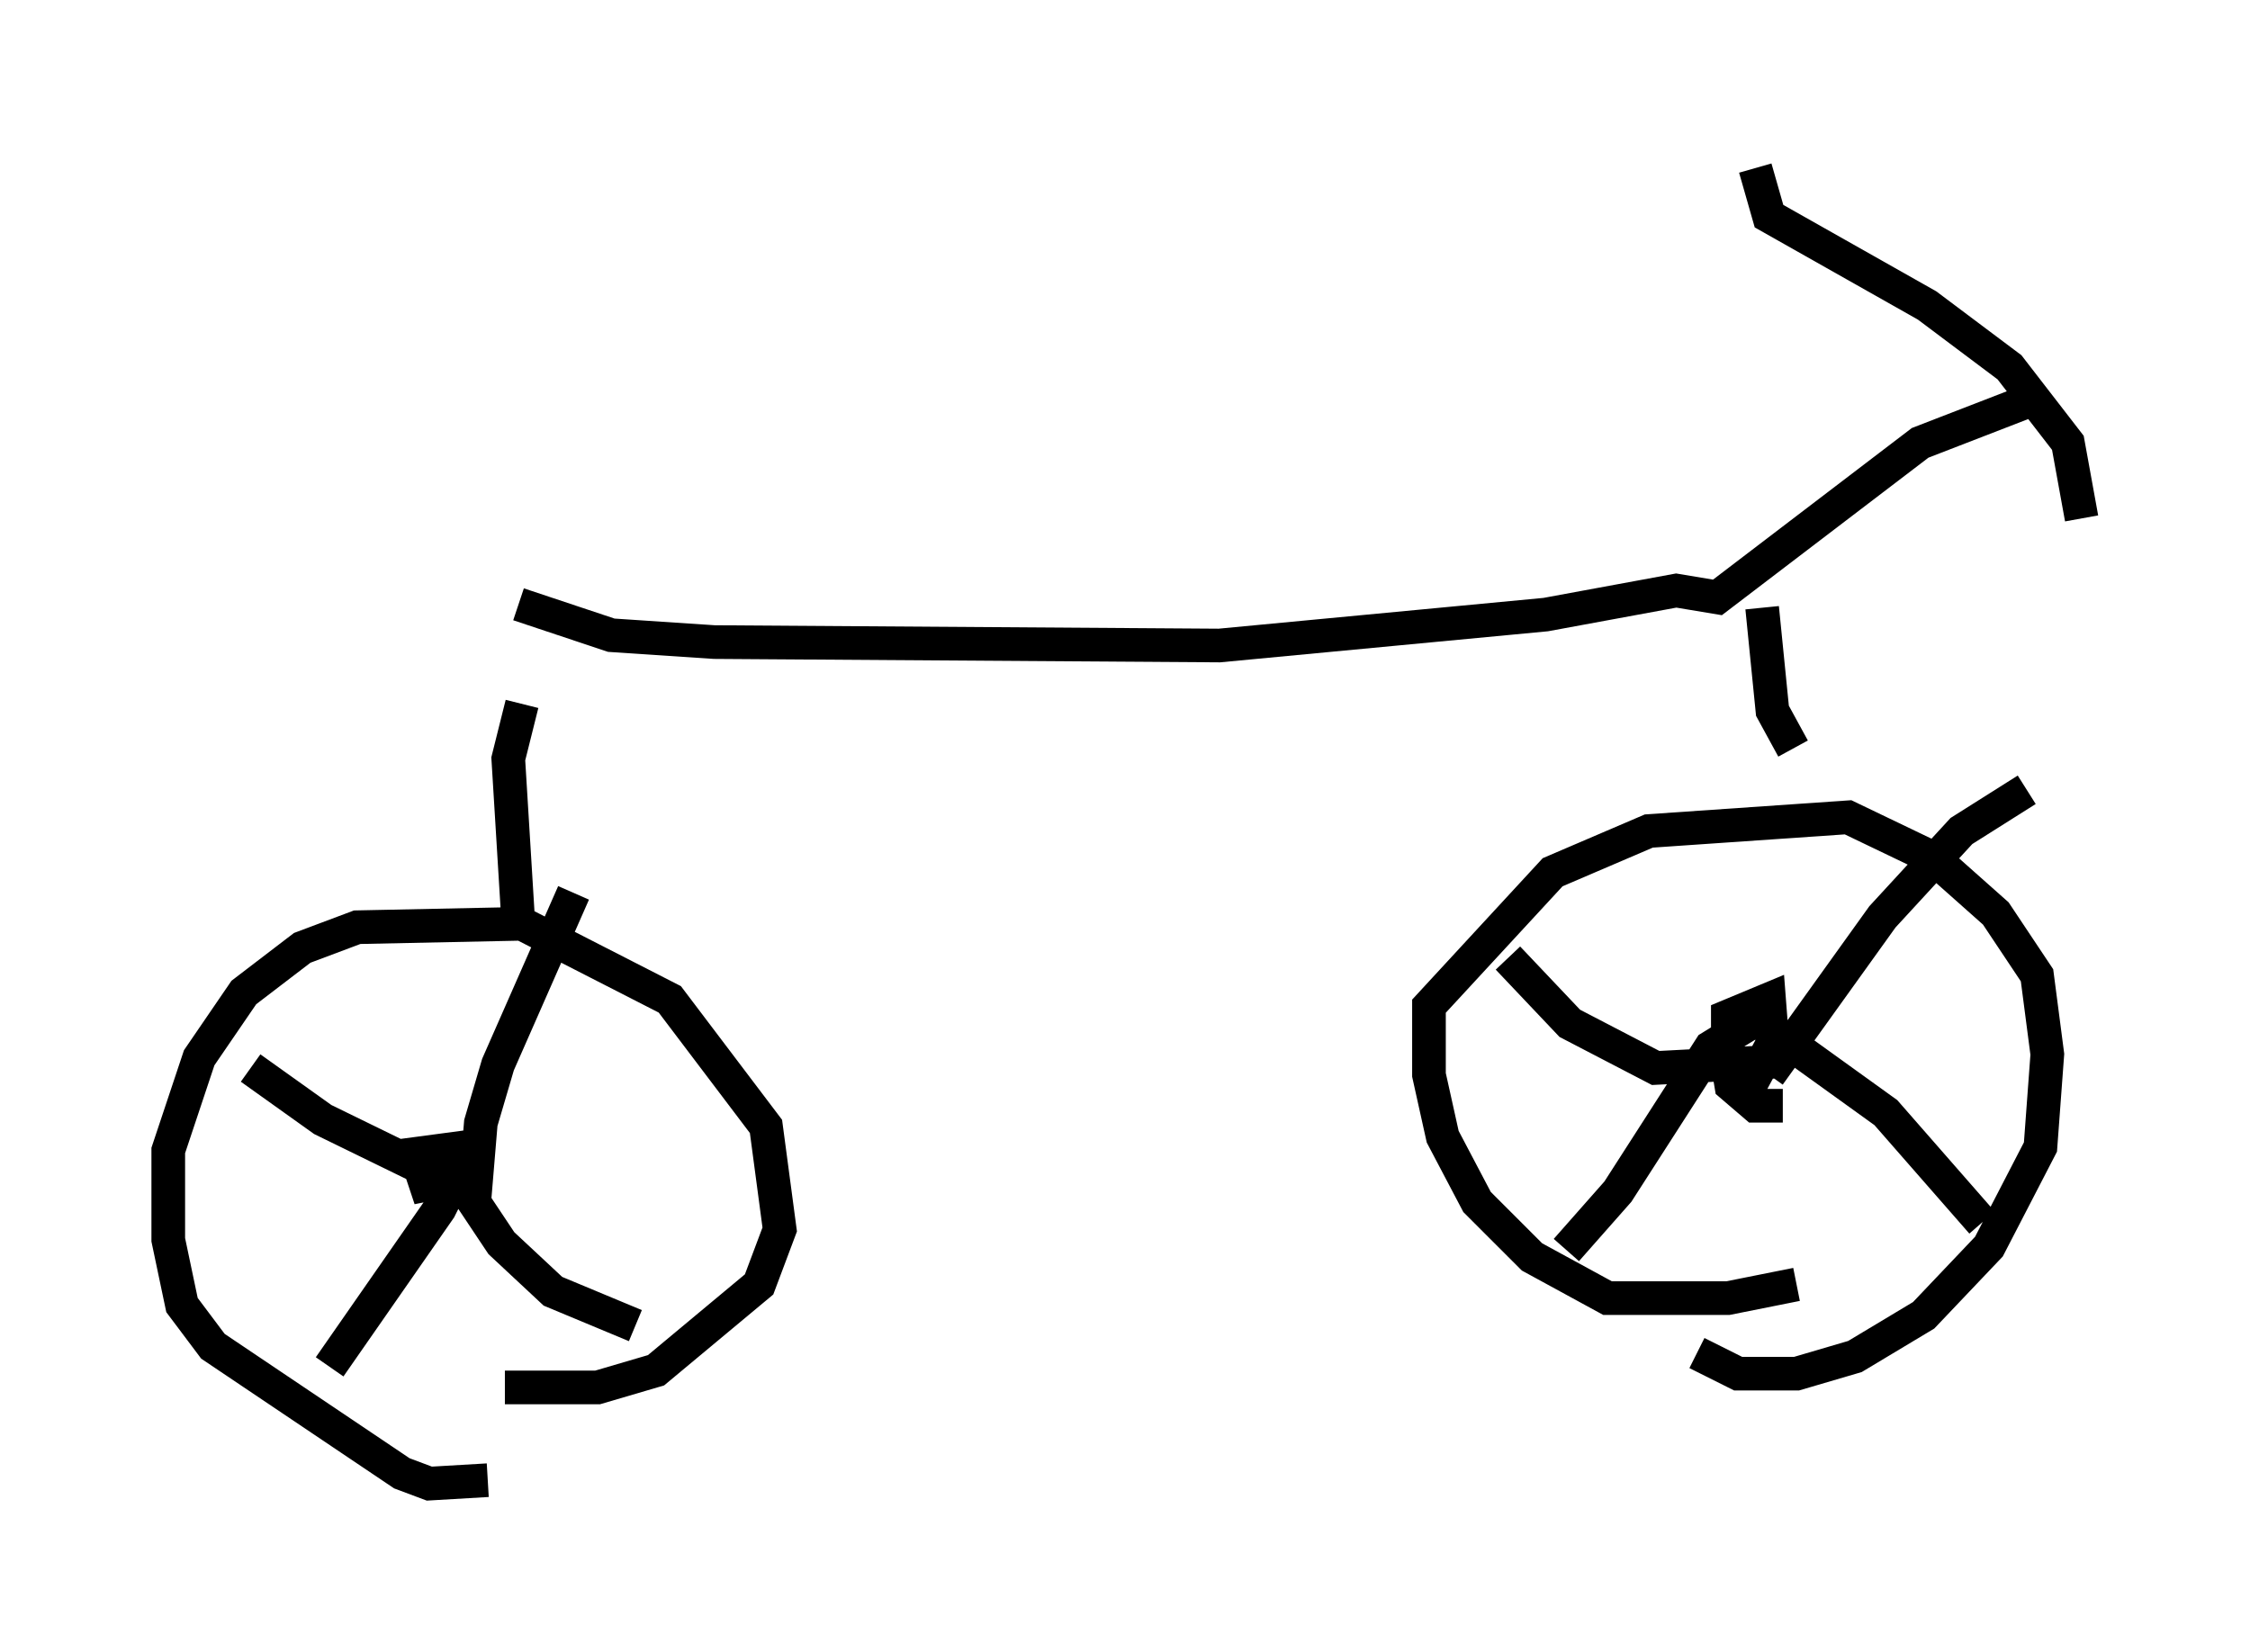 <?xml version="1.0" encoding="utf-8" ?>
<svg baseProfile="full" height="49.098" version="1.1" width="66.861" xmlns="http://www.w3.org/2000/svg" xmlns:ev="http://www.w3.org/2001/xml-events" xmlns:xlink="http://www.w3.org/1999/xlink"><defs /><rect fill="white" height="49.098" width="66.861" x="0" y="0" /><path d="M35.523, 43.69 m0.0, 0.0 m-21.029, 0.306 l-1.735, 0.102 -0.817, -0.306 l-5.615, -3.777 -0.919, -1.225 l-0.408, -1.94 0.0, -2.654 l0.919, -2.756 1.327, -1.94 l1.735, -1.327 1.633, -0.613 l4.9, -0.102 4.39, 2.246 l2.858, 3.777 0.408, 3.063 l-0.613, 1.633 -3.063, 2.552 l-1.735, 0.51 -2.756, 0.0 m-1.327, -6.227 l-1.021, 0.204 -0.306, -0.919 l1.531, -0.204 0.204, 1.735 l0.204, -2.45 0.51, -1.735 l2.246, -5.104 m-3.063, 8.881 l-4.39, -2.144 -2.144, -1.531 m6.023, 2.348 l0.0, 1.021 -0.408, 0.817 l-3.267, 4.696 m3.267, -5.921 l0.715, -0.102 0.102, 0.817 l1.021, 1.531 1.531, 1.429 l2.45, 1.021 m34.505, -1.225 l-2.042, 0.408 -3.573, 0.0 l-2.246, -1.225 -1.633, -1.633 l-1.021, -1.94 -0.408, -1.838 l0.0, -2.042 3.675, -3.981 l2.858, -1.225 5.921, -0.408 l2.552, 1.225 1.838, 1.633 l1.225, 1.838 0.306, 2.348 l-0.204, 2.756 -1.531, 2.96 l-1.94, 2.042 -2.042, 1.225 l-1.735, 0.51 -1.735, 0.0 l-1.225, -0.613 m2.552, -7.35 l-0.817, 0.0 -0.715, -0.613 l-0.102, -0.613 0.0, -1.429 l1.225, -0.51 0.102, 1.327 l-0.715, 1.327 m0.613, -0.408 l3.369, -4.696 2.348, -2.552 l1.94, -1.225 m-6.738, 7.758 l2.552, 1.838 2.858, 3.267 m-6.738, -6.023 l-1.327, 0.817 -2.756, 4.288 l-1.531, 1.735 m6.533, -5.615 l-3.879, 0.204 -2.552, -1.327 l-1.838, -1.94 m-29.4, -0.919 l-0.306, -5.002 0.408, -1.633 m37.771, 1.327 l-0.613, -1.123 -0.306, -3.063 m-36.955, -0.102 l2.756, 0.919 3.063, 0.204 l15.006, 0.102 9.698, -0.919 l3.879, -0.715 1.225, 0.204 l6.023, -4.594 3.165, -1.225 m1.633, 3.471 l-0.408, -2.246 -1.735, -2.246 l-2.45, -1.838 -4.696, -2.654 l-0.408, -1.429 " fill="none" stroke="black" stroke-width="1" /></svg>